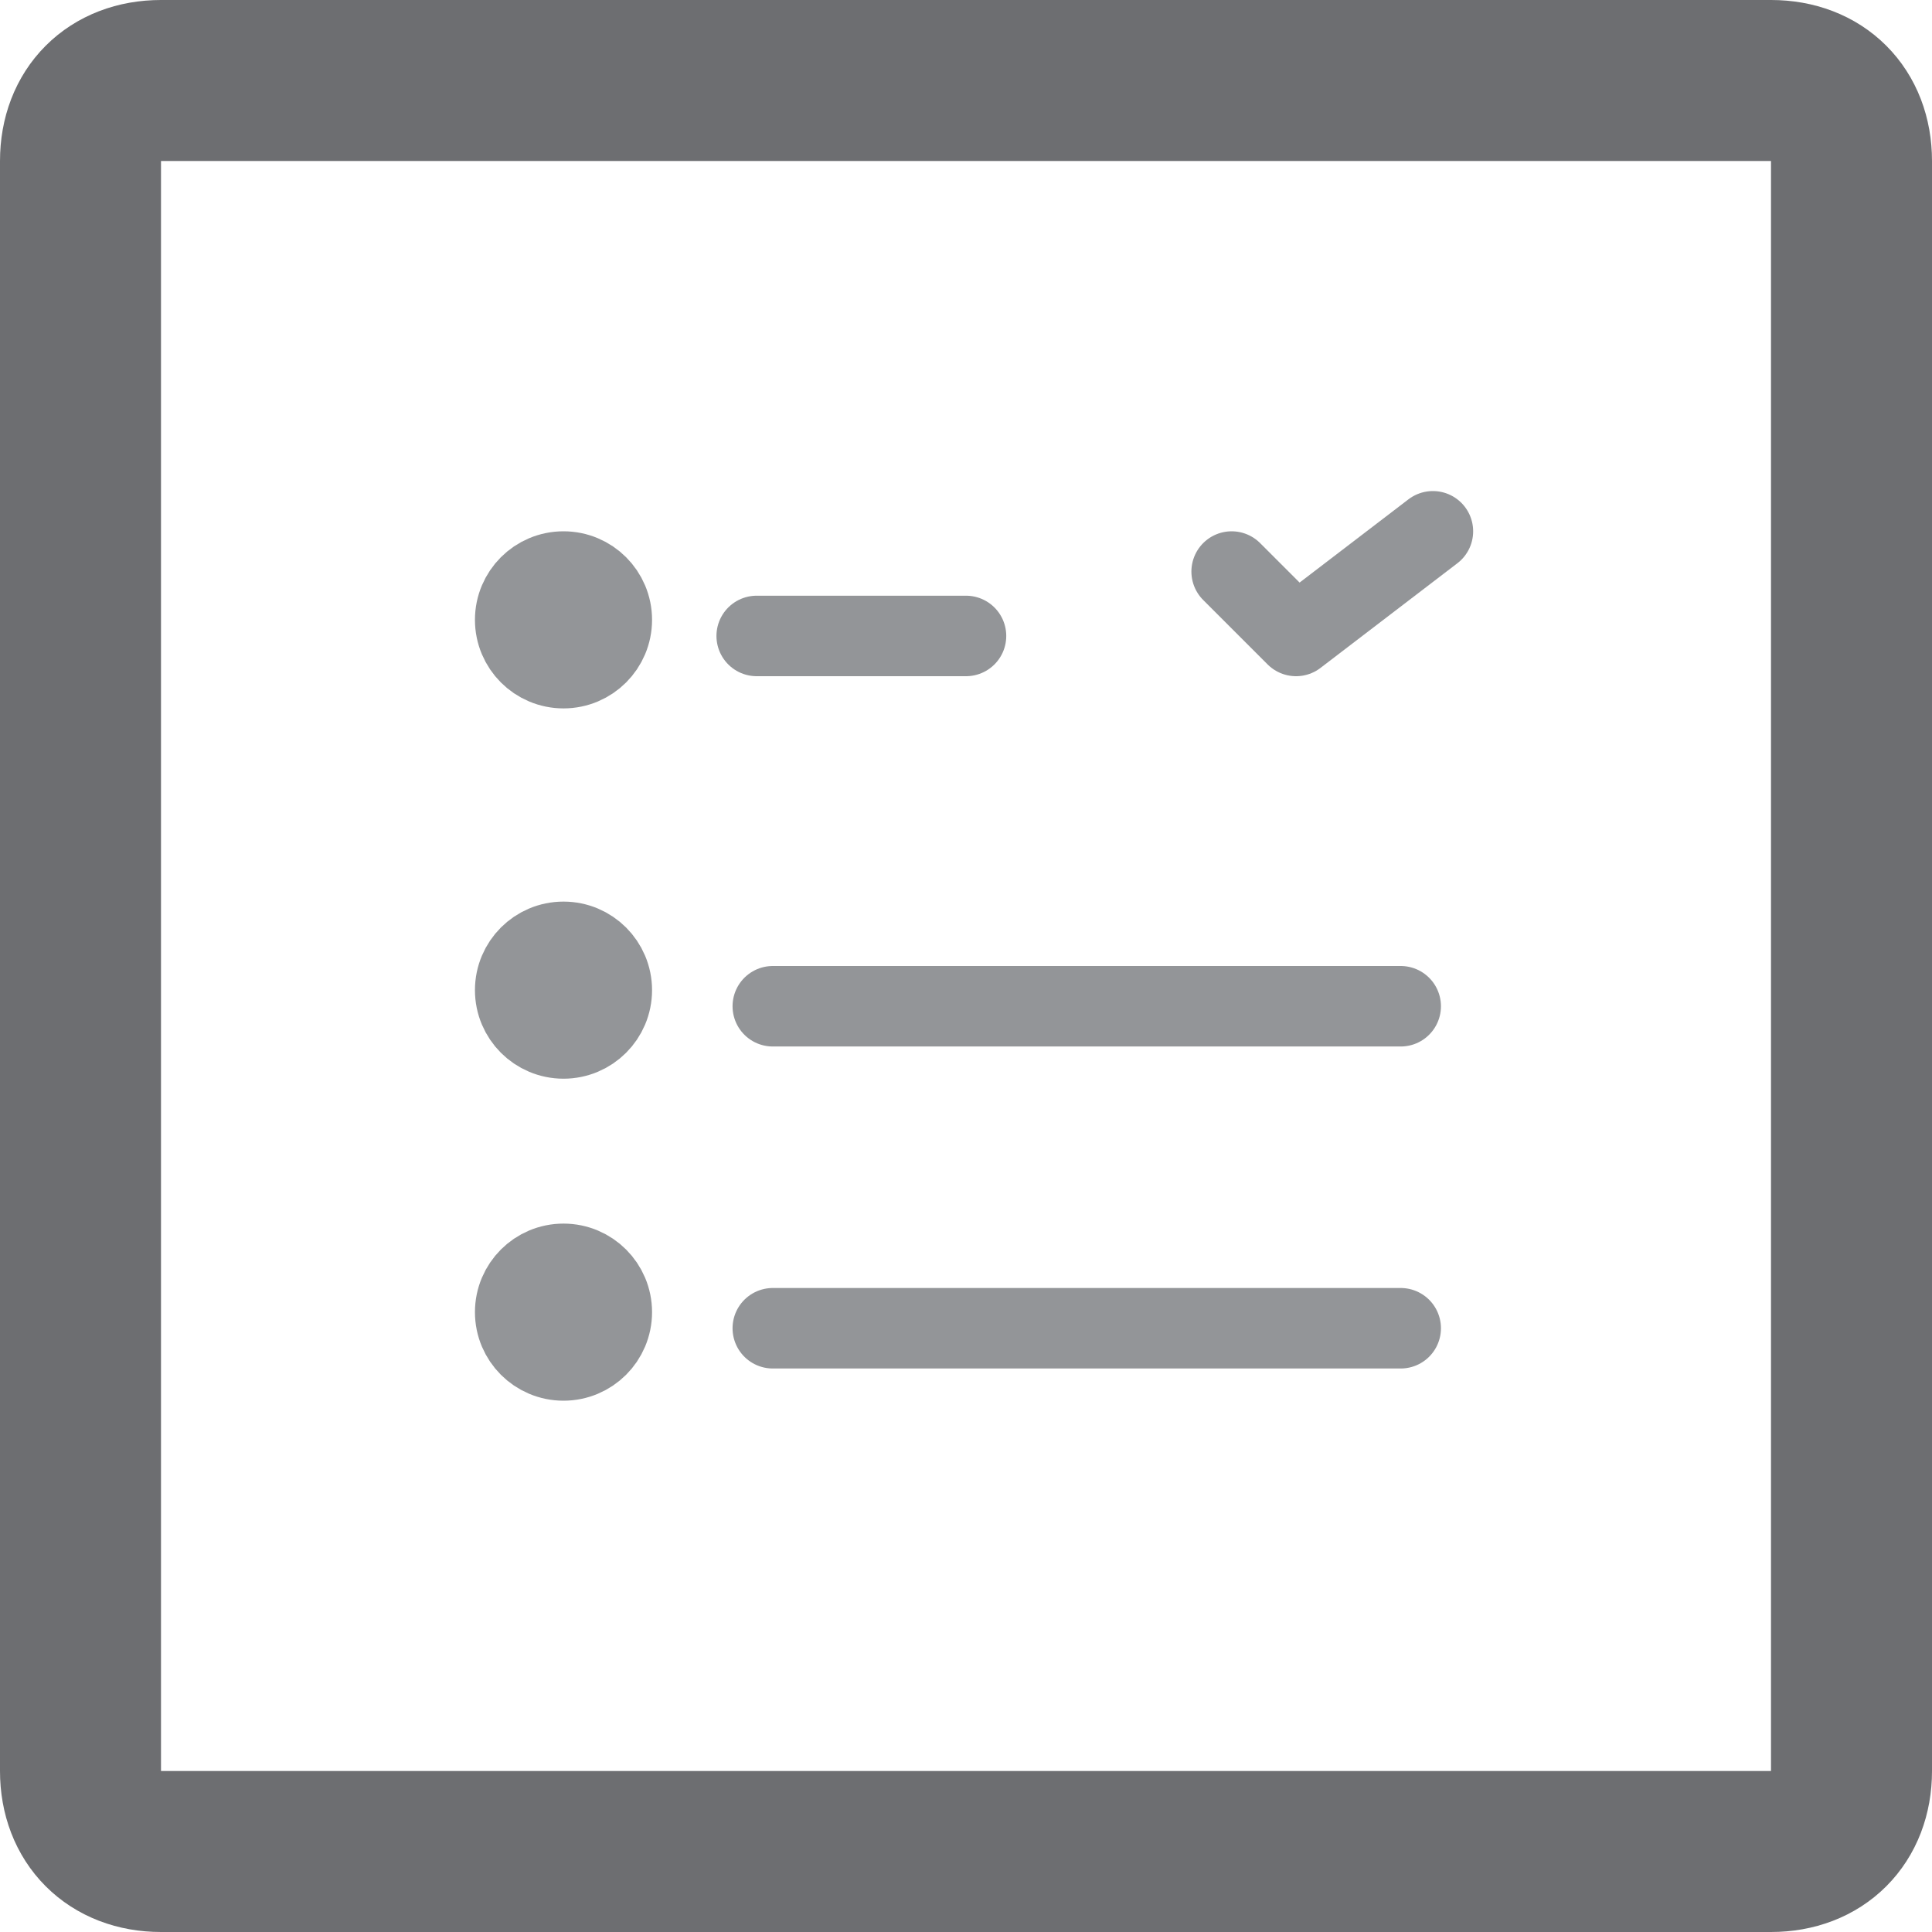 <?xml version="1.0" encoding="utf-8"?>
<!-- Generator: Adobe Illustrator 18.0.0, SVG Export Plug-In . SVG Version: 6.00 Build 0)  -->
<!DOCTYPE svg PUBLIC "-//W3C//DTD SVG 1.1//EN" "http://www.w3.org/Graphics/SVG/1.1/DTD/svg11.dtd">
<svg version="1.1" xmlns="http://www.w3.org/2000/svg" xmlns:xlink="http://www.w3.org/1999/xlink" x="0px" y="0px"
	 viewBox="0 0 24 24" enable-background="new 0 0 24 24" xml:space="preserve">
<g id="Layer_20">
</g>
<g id="Layer_19">
</g>
<g id="Layer_18">
</g>
<g id="Layer_17">
</g>
<g id="Layer_16">
</g>
<g id="Layer_15">
</g>
<g id="Layer_14">
</g>
<g id="Layer_13">
</g>
<g id="Layer_12">
</g>
<g id="Layer_11">
</g>
<g id="Layer_10">
</g>
<g id="Layer_9">
</g>
<g id="Layer_8">
</g>
<g id="Layer_7">
</g>
<g id="Layer_6">
</g>
<g id="Layer_5">
</g>
<g id="Layer_4">
</g>
<g id="Layer_3">
	<g>
		<polyline fill="none" stroke="#939598" stroke-linecap="round" stroke-linejoin="round" stroke-miterlimit="10" points="15.3,7.1 
			16.1,7.9 17.8,6.6 		"/>
		
			<line fill="none" stroke="#939598" stroke-linecap="round" stroke-linejoin="round" stroke-miterlimit="10" x1="9.6" y1="12.5" x2="17.4" y2="12.5"/>
		
			<line fill="none" stroke="#939598" stroke-linecap="round" stroke-linejoin="round" stroke-miterlimit="10" x1="9.4" y1="7.9" x2="12" y2="7.9"/>
		<ellipse fill="#939598" stroke="#939598" stroke-miterlimit="10" cx="7" cy="12.3" rx="0.6" ry="0.6"/>
		
			<line fill="none" stroke="#939598" stroke-linecap="round" stroke-linejoin="round" stroke-miterlimit="10" x1="9.6" y1="16.5" x2="17.4" y2="16.5"/>
		<ellipse fill="#939598" stroke="#939598" stroke-miterlimit="10" cx="7" cy="16.3" rx="0.6" ry="0.6"/>
		<ellipse fill="#939598" stroke="#939598" stroke-miterlimit="10" cx="7" cy="7.7" rx="0.6" ry="0.6"/>
		<path fill="none" stroke="#6D6E71" stroke-width="2" stroke-miterlimit="10" d="M22,23H2c-0.6,0-1-0.4-1-1V2c0-0.6,0.4-1,1-1h20
			c0.6,0,1,0.4,1,1v20C23,22.6,22.6,23,22,23z"/>
	</g>
</g>
<g id="Layer_2">
</g>
<g id="Layer_1">
</g>
</svg>
